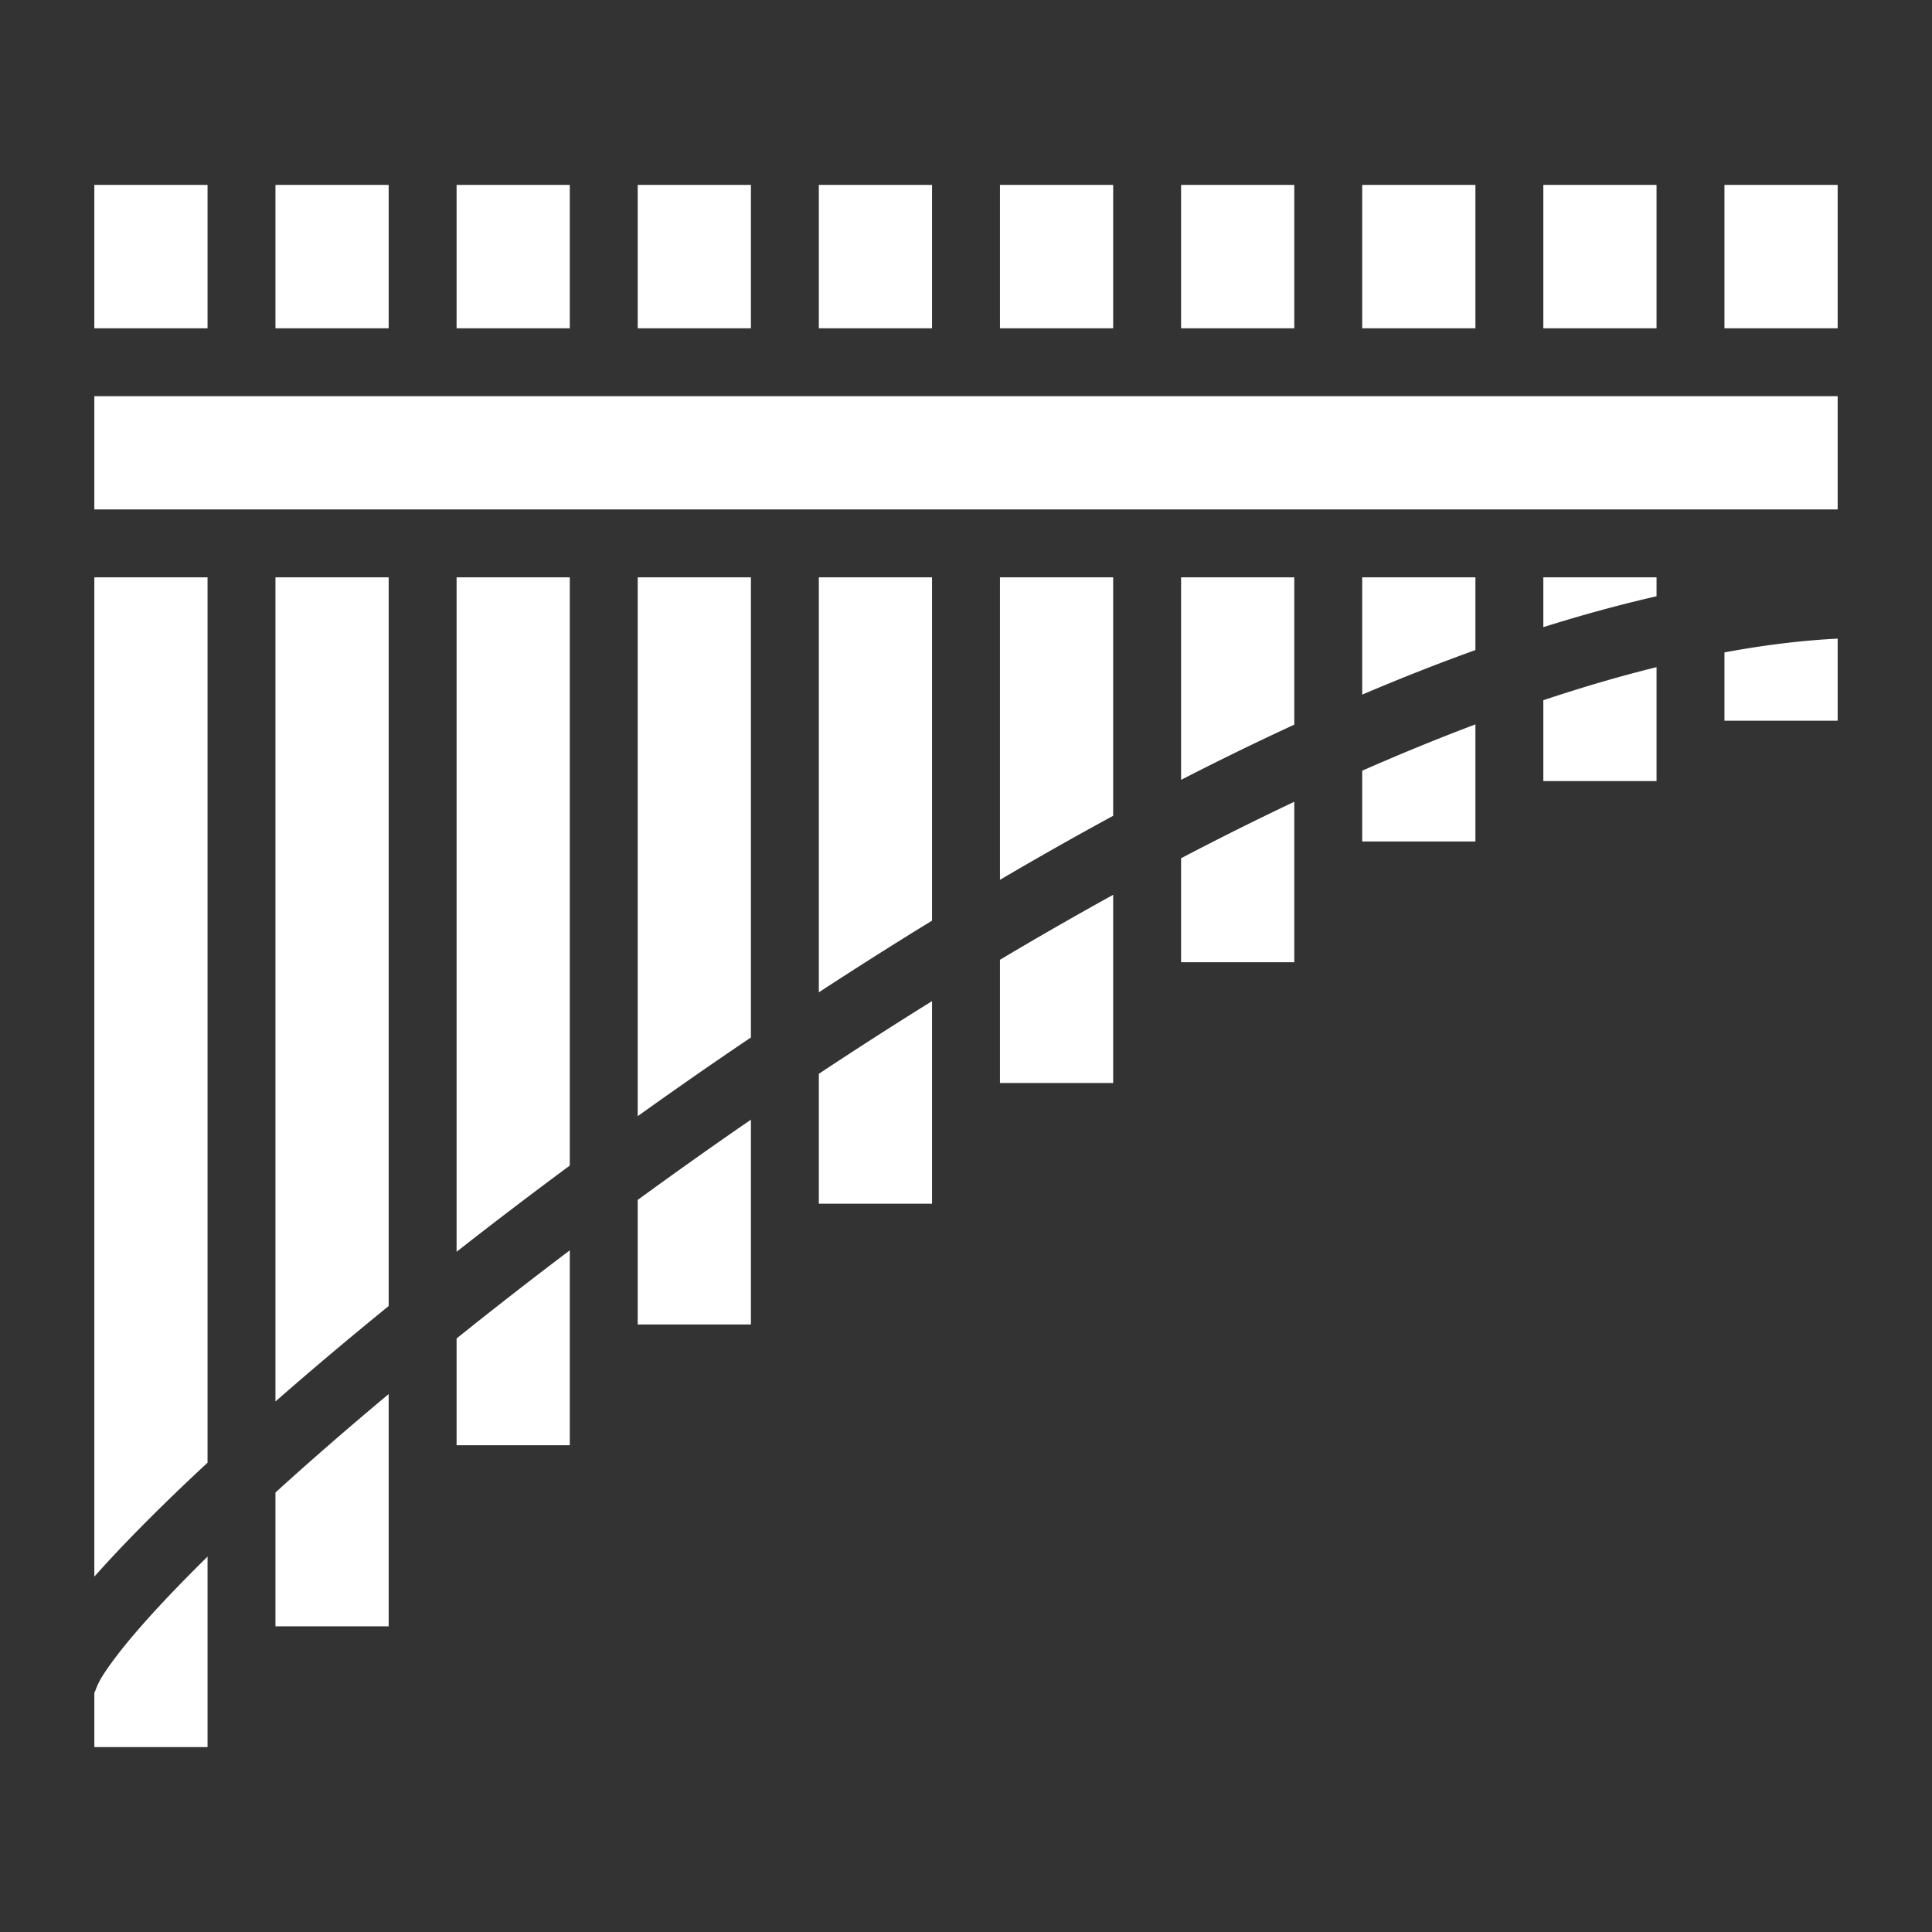 <svg xmlns="http://www.w3.org/2000/svg" viewBox="0 0 512 512"><rect x="0" y="0" width="512" height="512" fill="#333333" stroke="none"/><path fill="#fff" d="M25 49v38h30V49H25zm48 0v38h30V49H73zm48 0v38h30V49h-30zm48 0v38h30V49h-30zm48 0v38h30V49h-30zm48 0v38h30V49h-30zm48 0v38h30V49h-30zm48 0v38h30V49h-30zm48 0v38h30V49h-30zm48 0v38h30V49h-30zM25 105v30h462v-30H25zm0 48v264.824c7.76-8.745 17.86-18.918 30-30.197V153H25zm48 0v218.402c9.233-8.09 19.286-16.572 30-25.295V153H73zm48 0v178.73a1348.915 1348.915 0 0 1 30-22.843V153h-30zm48 0v142.795a1368.03 1368.03 0 0 1 15.87-11.19c4.66-3.233 9.38-6.454 14.13-9.666V153h-30zm48 0v109.975a1243.441 1243.441 0 0 1 30-18.998V153h-30zm48 0v80.164a1008.054 1008.054 0 0 1 30-16.97V153h-30zm48 0v53.67a776.373 776.373 0 0 1 30-14.63V153h-30zm48 0v31.078c10.065-4.28 20.08-8.24 30-11.805V153h-30zm48 0v13.2c10.142-3.19 20.155-5.935 30-8.18V153h-30zm78 16.24c-9.602.487-19.63 1.73-30 3.65V191h30v-21.76zm-48 7.56c-9.776 2.42-19.793 5.358-30 8.762V207h30v-30.2zm-48 15.167c-9.883 3.725-19.9 7.835-30 12.277V223h30v-31.033zm-48 20.51a829.063 829.063 0 0 0-30 14.966V255h30v-42.523zm-48 24.656a1039.49 1039.49 0 0 0-30 17.22V287h30v-49.867zm-48 28.176a1203.393 1203.393 0 0 0-30 19.262V319h30v-53.69zm-48 31.424c-1.29.887-2.588 1.772-3.87 2.66a1352.144 1352.144 0 0 0-26.13 18.6V351h30v-54.266zm-48 34.62a1296.434 1296.434 0 0 0-30 23.353V383h30v-51.646zm-48 38.087c-10.922 9.127-20.983 17.888-30 26.09V431h30v-61.56zm-48 43.08c-7.535 7.413-13.883 14.104-18.77 19.787-4.14 4.81-7.254 8.933-9.14 11.953-1.887 3.02-2.09 5.303-2.09 3.74v15h30v-50.48z"/></svg>
